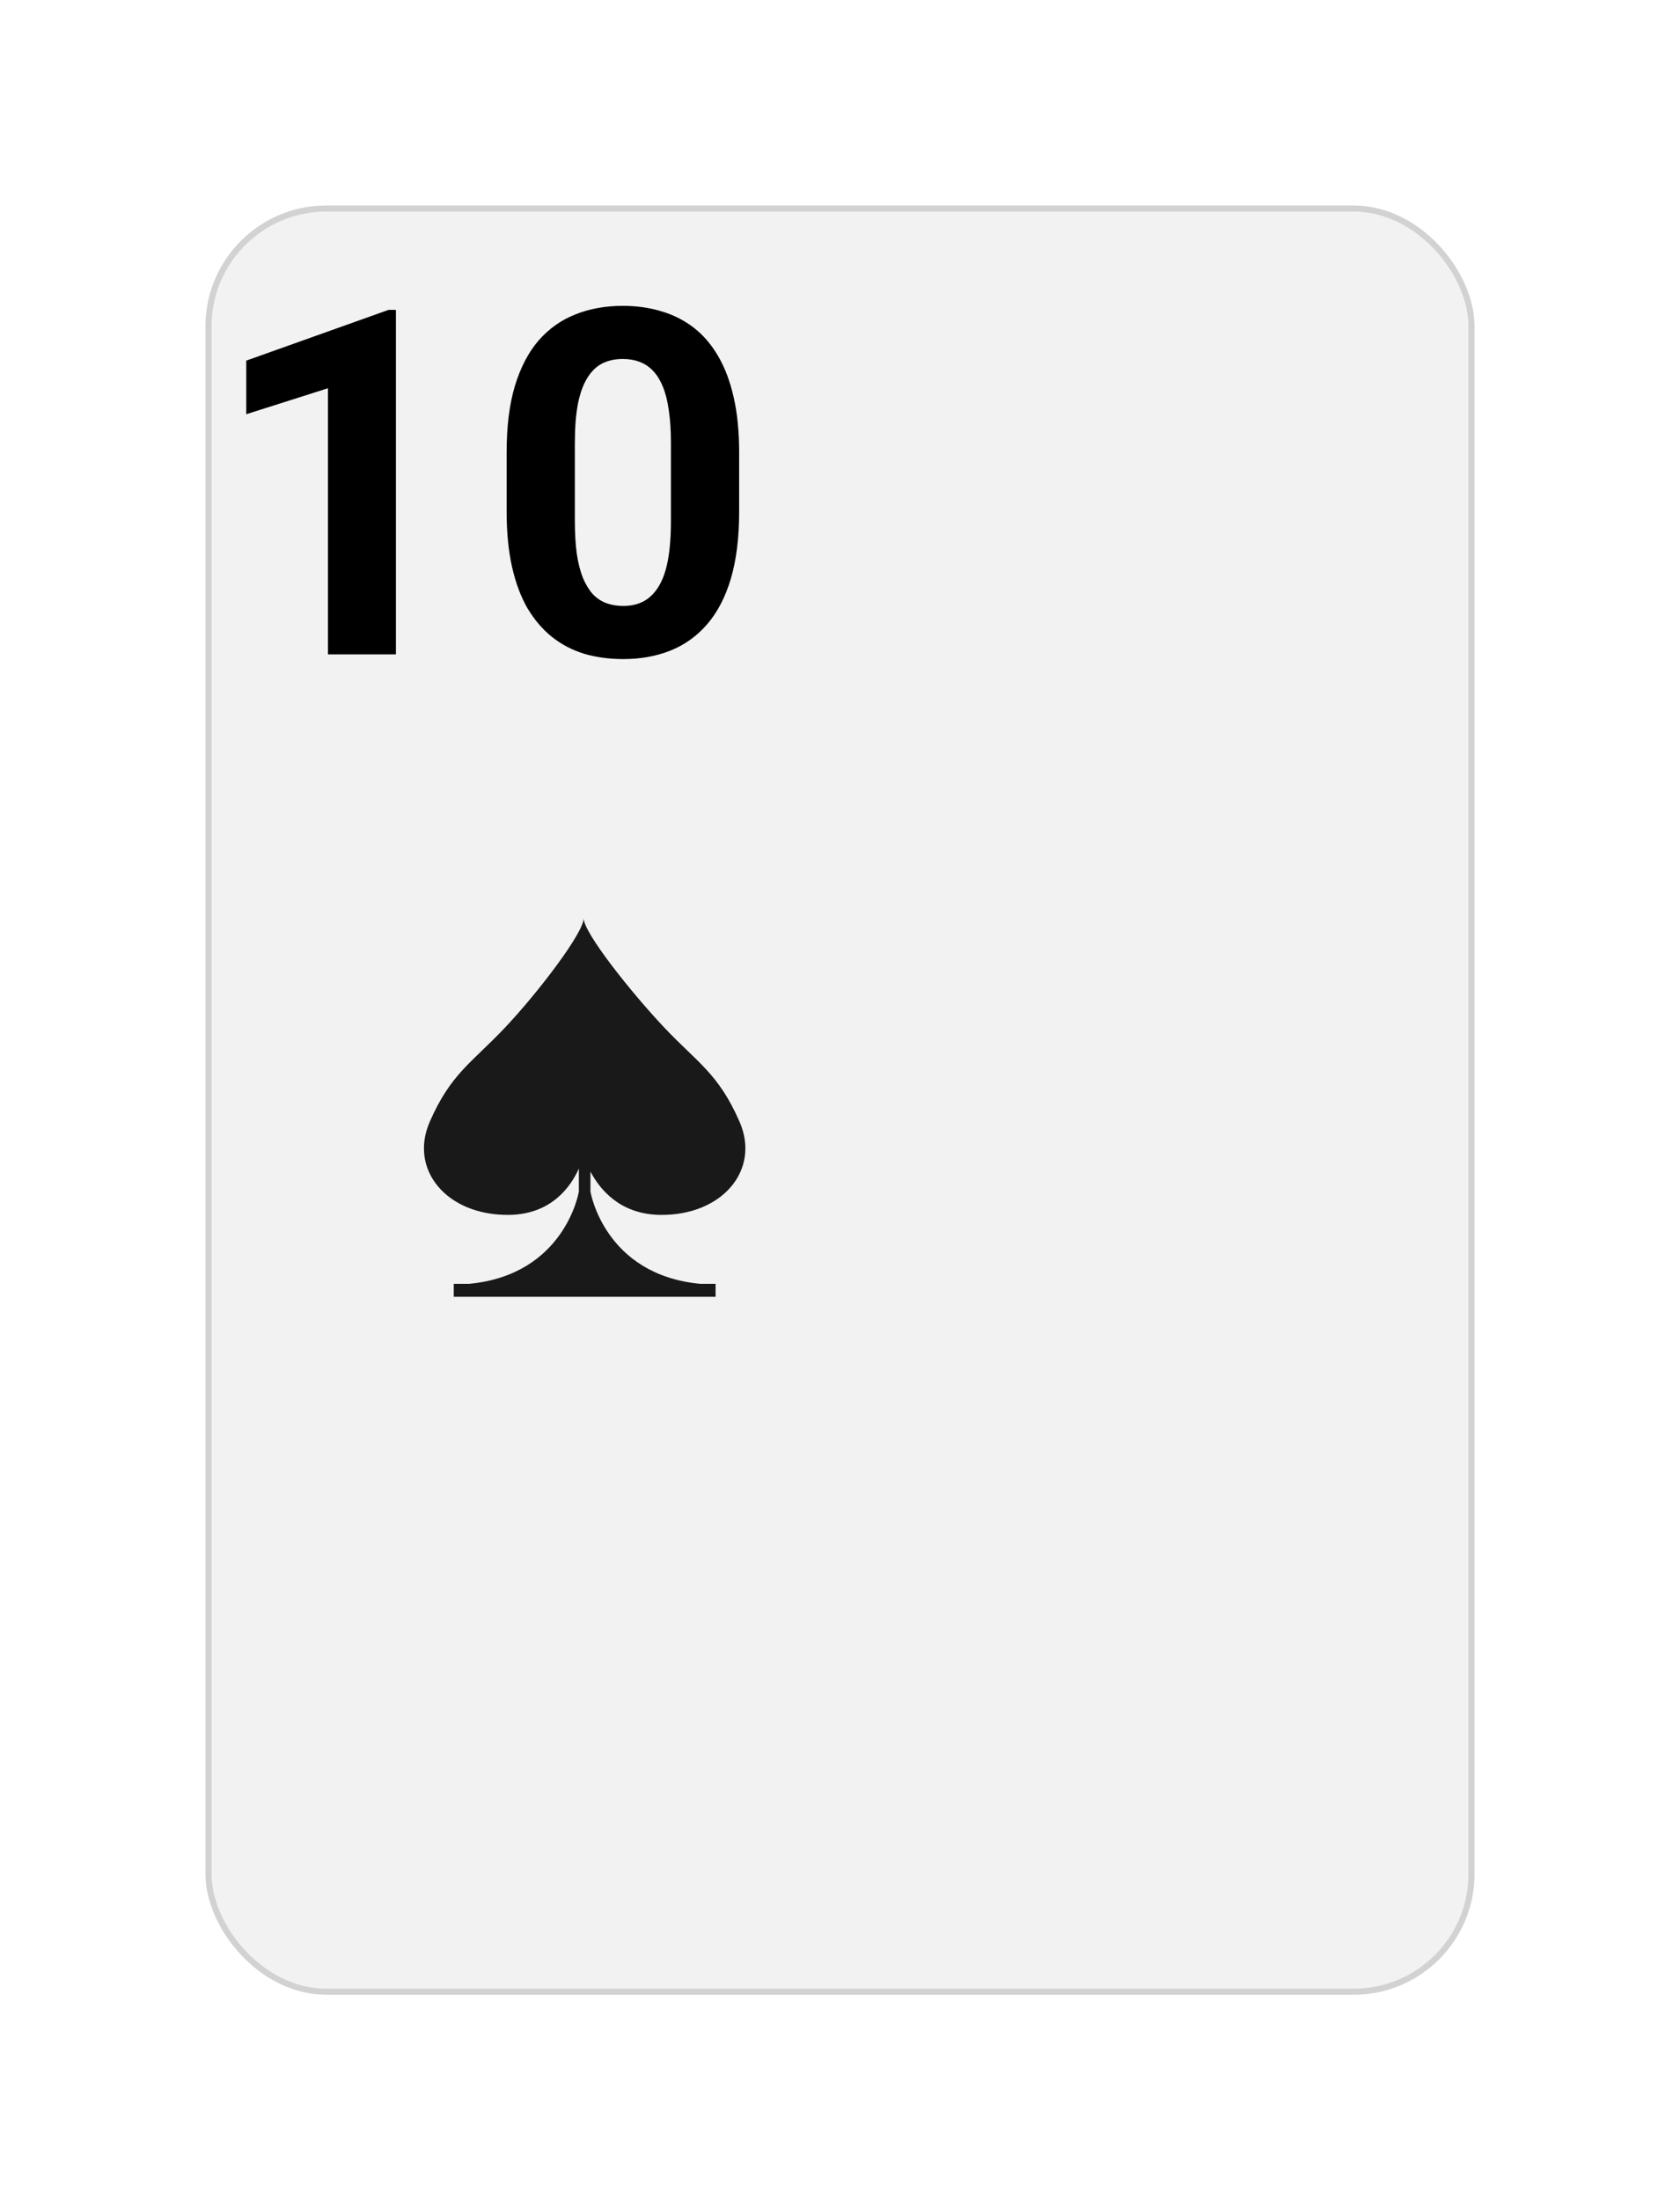 <svg width="278" height="364" viewBox="0 0 278 364" fill="none" xmlns="http://www.w3.org/2000/svg">
<g filter="url(#filter0_d_166_10863)">
<rect x="34" y="29" width="210" height="296" rx="20" fill="#F2F2F2"/>
<rect x="34.5" y="29.5" width="209" height="295" rx="19.5" stroke="#D2D2D2"/>
</g>
<path d="M65.516 51.262V108.254H54.266V64.231L40.75 68.527V59.66L64.305 51.262H65.516ZM122.312 74.816V84.66C122.312 88.931 121.857 92.616 120.945 95.715C120.034 98.788 118.719 101.314 117 103.293C115.307 105.246 113.289 106.691 110.945 107.629C108.602 108.566 105.997 109.035 103.133 109.035C100.841 109.035 98.706 108.749 96.727 108.176C94.747 107.577 92.963 106.652 91.375 105.402C89.812 104.152 88.458 102.577 87.312 100.676C86.193 98.749 85.333 96.457 84.734 93.801C84.135 91.144 83.836 88.098 83.836 84.66V74.816C83.836 70.546 84.292 66.887 85.203 63.84C86.141 60.767 87.456 58.254 89.148 56.301C90.867 54.348 92.898 52.915 95.242 52.004C97.586 51.066 100.19 50.598 103.055 50.598C105.346 50.598 107.469 50.897 109.422 51.496C111.401 52.069 113.185 52.967 114.773 54.191C116.362 55.415 117.716 56.991 118.836 58.918C119.956 60.819 120.815 63.098 121.414 65.754C122.013 68.384 122.312 71.405 122.312 74.816ZM111.023 86.144V73.293C111.023 71.236 110.906 69.439 110.672 67.902C110.464 66.366 110.138 65.064 109.695 63.996C109.253 62.902 108.706 62.017 108.055 61.34C107.404 60.663 106.661 60.168 105.828 59.855C104.995 59.543 104.07 59.387 103.055 59.387C101.779 59.387 100.646 59.634 99.656 60.129C98.693 60.624 97.872 61.418 97.195 62.512C96.518 63.579 95.997 65.012 95.633 66.809C95.294 68.579 95.125 70.741 95.125 73.293V86.144C95.125 88.202 95.229 90.012 95.438 91.574C95.672 93.137 96.01 94.478 96.453 95.598C96.922 96.691 97.469 97.59 98.094 98.293C98.745 98.97 99.487 99.465 100.32 99.777C101.18 100.09 102.117 100.246 103.133 100.246C104.383 100.246 105.49 99.999 106.453 99.504C107.443 98.983 108.276 98.176 108.953 97.082C109.656 95.962 110.177 94.504 110.516 92.707C110.854 90.91 111.023 88.723 111.023 86.144Z" fill="black"/>
<path fill-rule="evenodd" clip-rule="evenodd" d="M109.244 200.985C119.532 201.117 125.862 193.546 122.38 185.577C118.899 177.608 115.428 175.815 109.963 170.037C104.495 164.26 96.544 154.265 96.582 151.907C96.622 154.265 88.999 164.26 83.531 170.037C78.066 175.815 74.598 177.608 71.114 185.577C67.632 193.546 73.965 201.117 84.251 200.985C91.313 200.893 94.491 196.234 95.787 193.32L95.787 197.133C95.787 197.133 93.533 210.886 77.621 212.392L75.084 212.392L75.084 214.535L118.413 214.535L118.413 212.392L115.874 212.392C99.964 210.886 97.707 197.133 97.707 197.133L97.707 193.821C99.234 196.737 102.573 200.898 109.244 200.985Z" fill="#1A1919"/>
<defs>
<filter id="filter0_d_166_10863" x="0" y="0" width="278" height="364" filterUnits="userSpaceOnUse" color-interpolation-filters="sRGB">
<feFlood flood-opacity="0" result="BackgroundImageFix"/>
<feColorMatrix in="SourceAlpha" type="matrix" values="0 0 0 0 0 0 0 0 0 0 0 0 0 0 0 0 0 0 127 0" result="hardAlpha"/>
<feOffset dy="5"/>
<feGaussianBlur stdDeviation="17"/>
<feColorMatrix type="matrix" values="0 0 0 0 0 0 0 0 0 0 0 0 0 0 0 0 0 0 0.1 0"/>
<feBlend mode="normal" in2="BackgroundImageFix" result="effect1_dropShadow_166_10863"/>
<feBlend mode="normal" in="SourceGraphic" in2="effect1_dropShadow_166_10863" result="shape"/>
</filter>
</defs>
</svg>
